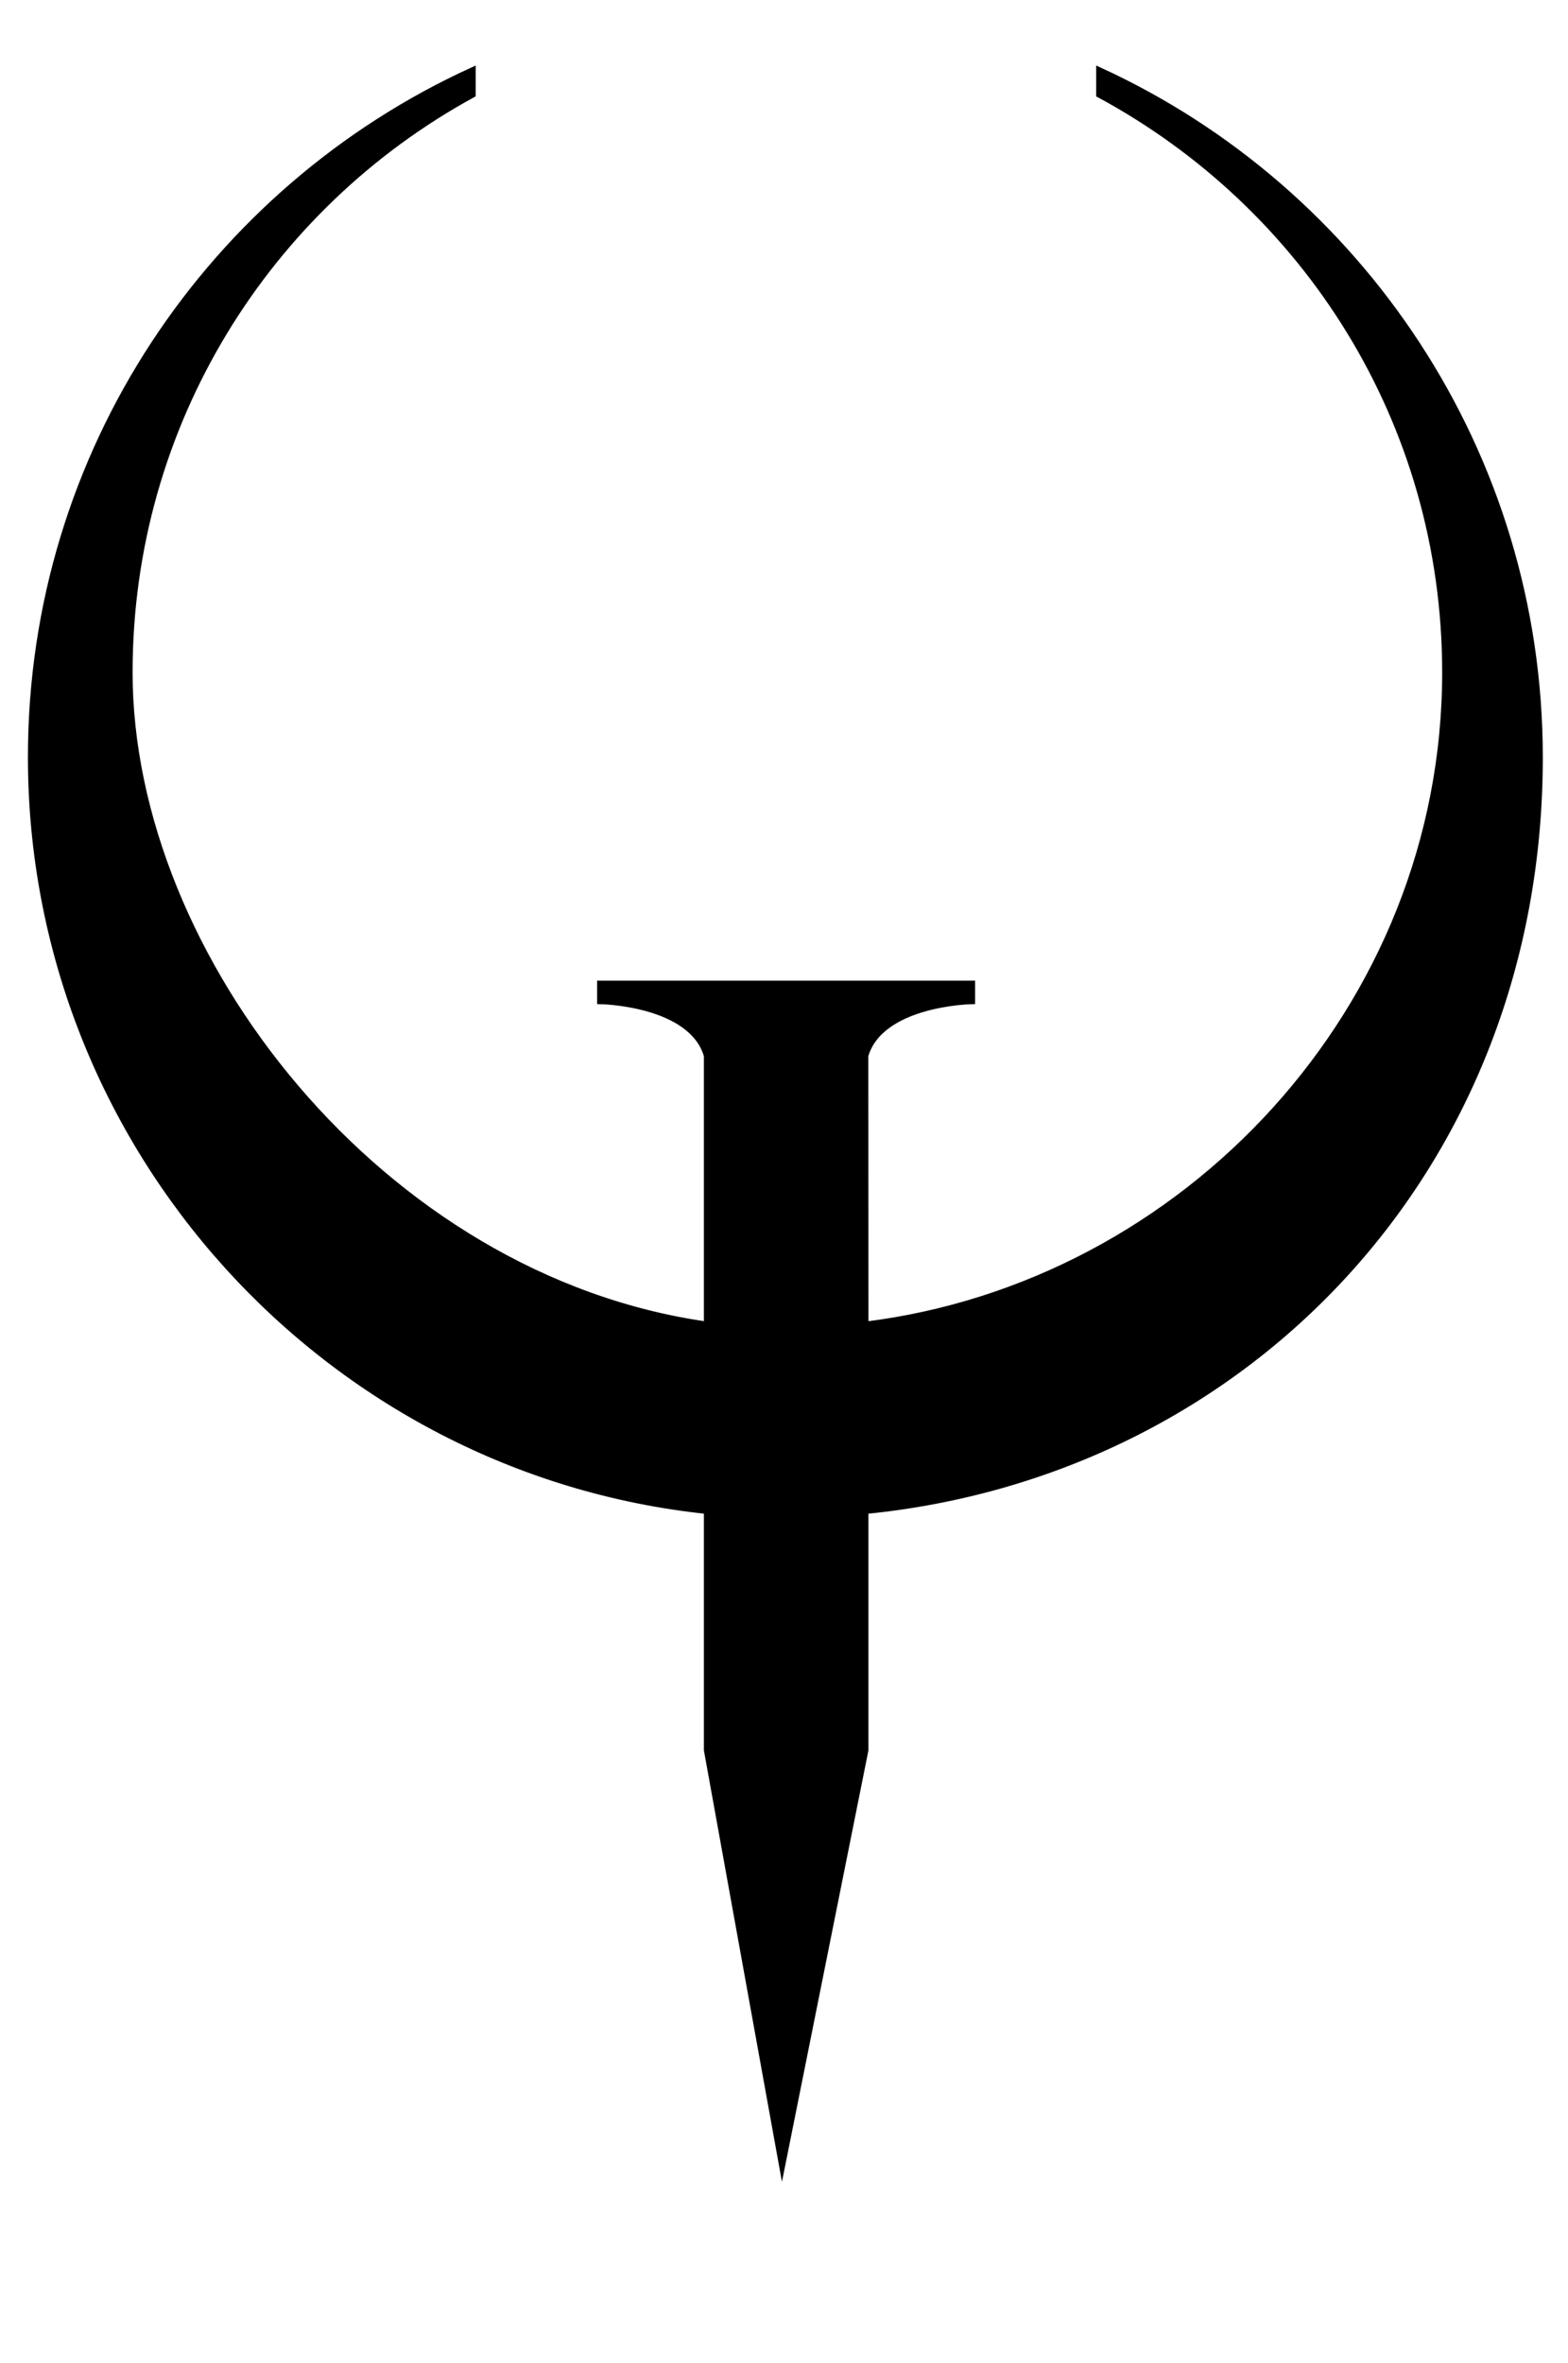 <svg xmlns="http://www.w3.org/2000/svg" xmlns:xlink="http://www.w3.org/1999/xlink" id="Layer_1" width="1151.492" height="1735.227" x="0" y="0" enable-background="new 0 0 1151.492 1735.227" version="1.1" viewBox="0 0 1151.492 1735.227" xml:space="preserve"><switch><g><g id="XMLID_1_"><g><path d="M519.419,1109.182C240.757,1079.931,23,842.176,23,555.919C23,332.117,155.76,139.315,346.831,52l-0.016,17.282 C196.695,151.297,94.873,310.61,94.873,493.728c0,209.292,185.223,445.354,424.546,479.224c0-48.748,0-165.24,0-197.812 C508.079,735.929,441,734.831,441,734.831v-12.267h272.582v12.267c0,0-67.035,1.098-78.422,40.309 c0,32.571,0.106,149.107,0.106,197.812c234.892-28.938,426.32-232.122,426.32-479.224 c0-184.416-102.805-342.778-254.093-424.445V52c190.614,87.5,322.999,280.636,322.999,504.106 c0,301.902-216.692,525.661-495.242,553.075v0.166l-0.003,175.701l-60.881,303.657l-54.947-303.657V1109.182z"/></g><g><path fill="none" stroke="#000" stroke-miterlimit="10" stroke-width="5" d="M574.366,1588.706l-54.947-303.657v-175.867 C240.757,1079.931,23,842.176,23,555.919C23,332.117,155.76,139.315,346.831,52l-0.016,17.282 C196.695,151.297,94.873,310.61,94.873,493.728c0,209.292,185.223,445.354,424.546,479.224c0-48.748,0-165.24,0-197.812 C508.079,735.929,441,734.831,441,734.831v-12.267h272.582v12.267c0,0-67.035,1.098-78.422,40.309 c0,32.571,0.106,149.107,0.106,197.812c234.892-28.938,426.32-232.122,426.32-479.224 c0-184.416-102.805-342.778-254.093-424.445V52c190.614,87.5,322.999,280.636,322.999,504.106 c0,301.902-216.692,525.661-495.242,553.075v0.166l-0.003,175.701L574.366,1588.706z"/></g></g></g></switch></svg>